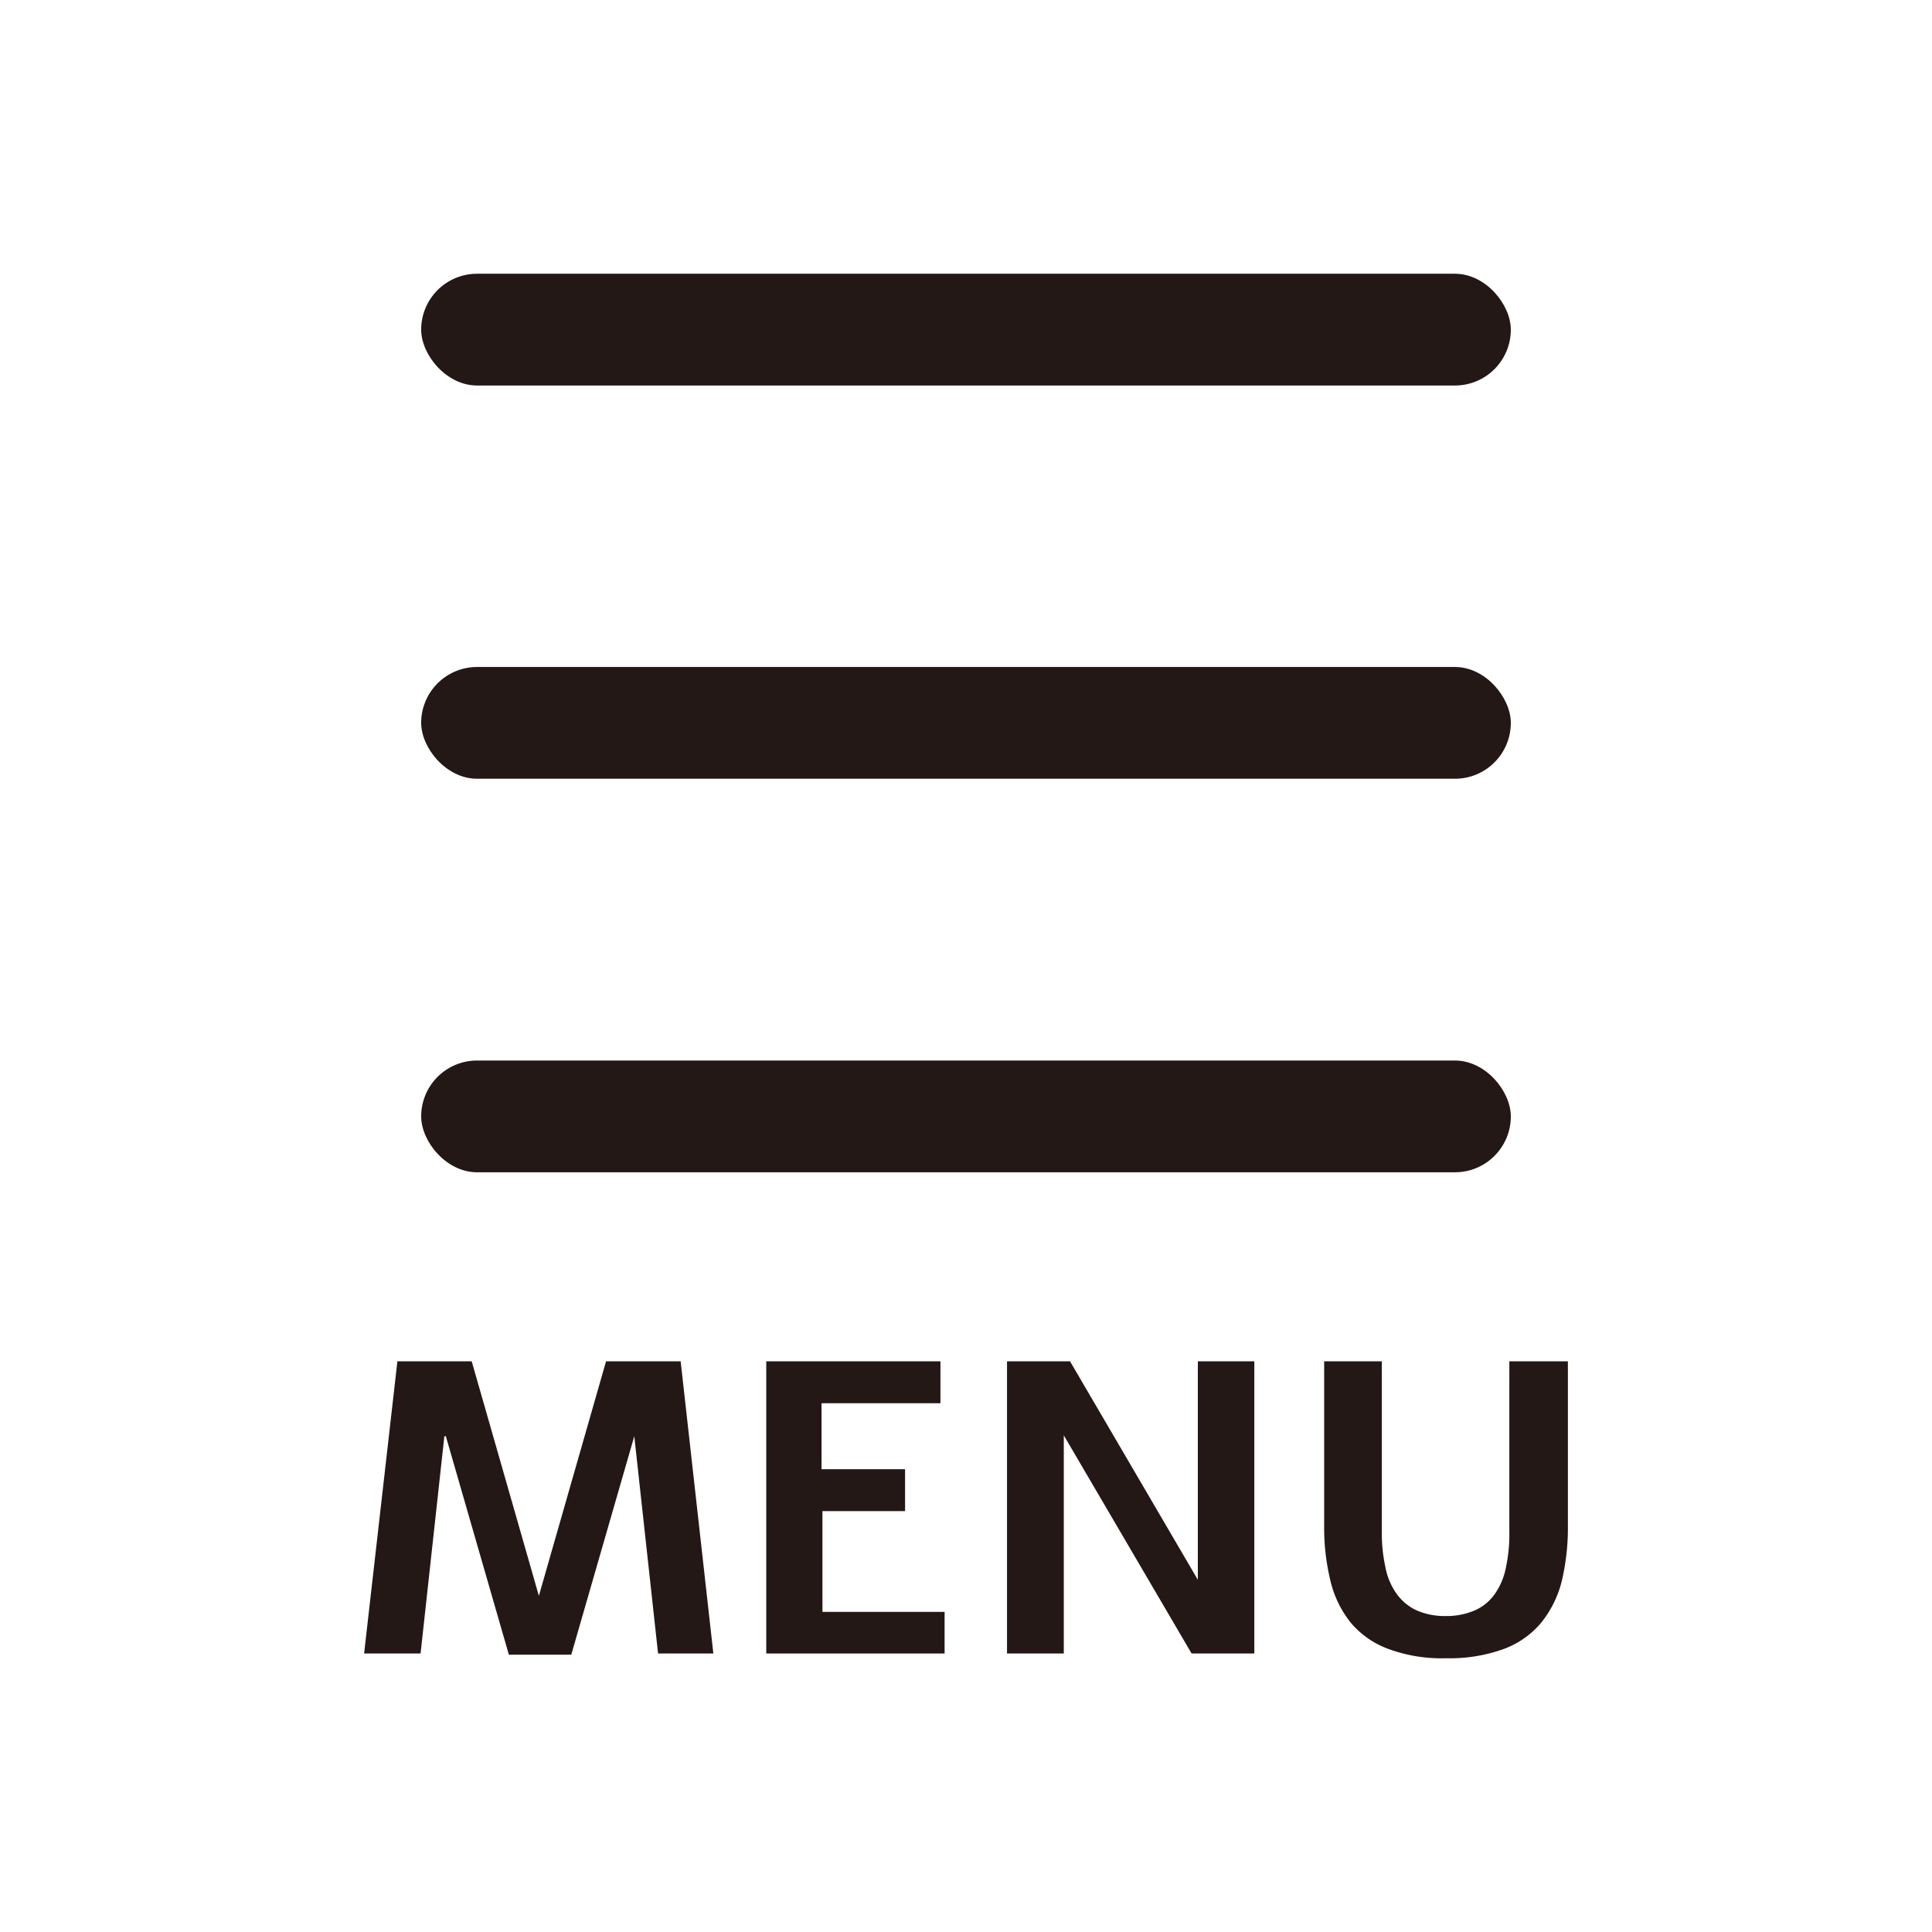 <svg xmlns="http://www.w3.org/2000/svg" viewBox="0 0 65 65"><defs><style>.cls-1{fill:none;}.cls-2{fill:#231815;}</style></defs><title>資產 1</title><g id="圖層_2" data-name="圖層 2"><g id="圖層_1-2" data-name="圖層 1"><rect class="cls-1" width="65" height="65"/><rect class="cls-2" x="14.17" y="9.21" width="36.66" height="3.76" rx="1.88"/><rect class="cls-2" x="14.17" y="22.44" width="36.66" height="3.76" rx="1.88"/><rect class="cls-2" x="14.17" y="35.68" width="36.66" height="3.76" rx="1.88"/><path class="cls-2" d="M22.9,45.8,24,55.63H22.14l-.8-7.31h0l-2.12,7.35h-2.1L15,48.32h-.05l-.8,7.31H12.25l1.12-9.83h2.5l2.26,7.89,2.26-7.89Z"/><path class="cls-2" d="M31.64,45.8v1.41h-4v2.22h2.81v1.41H27.67v3.39h4.11v1.4h-6V45.8Z"/><path class="cls-2" d="M42.2,45.8v9.83H40.09l-4.3-7.34v7.34H33.88V45.8H36l4.3,7.35V45.8Z"/><path class="cls-2" d="M52.75,45.8v5.51a7.78,7.78,0,0,1-.21,1.9,3.61,3.61,0,0,1-.71,1.41,3,3,0,0,1-1.27.87,5.35,5.35,0,0,1-1.91.3,5.17,5.17,0,0,1-1.93-.31,3,3,0,0,1-1.27-.88,3.56,3.56,0,0,1-.69-1.42,7.58,7.58,0,0,1-.21-1.87V45.8h1.94v5.75a5.26,5.26,0,0,0,.12,1.17,2.24,2.24,0,0,0,.37.89,1.71,1.71,0,0,0,.66.56,2.36,2.36,0,0,0,1,.2,2.41,2.41,0,0,0,1-.2,1.62,1.62,0,0,0,.67-.57,2.31,2.31,0,0,0,.36-.89,5.25,5.25,0,0,0,.11-1.16V45.8Z"/></g></g></svg>